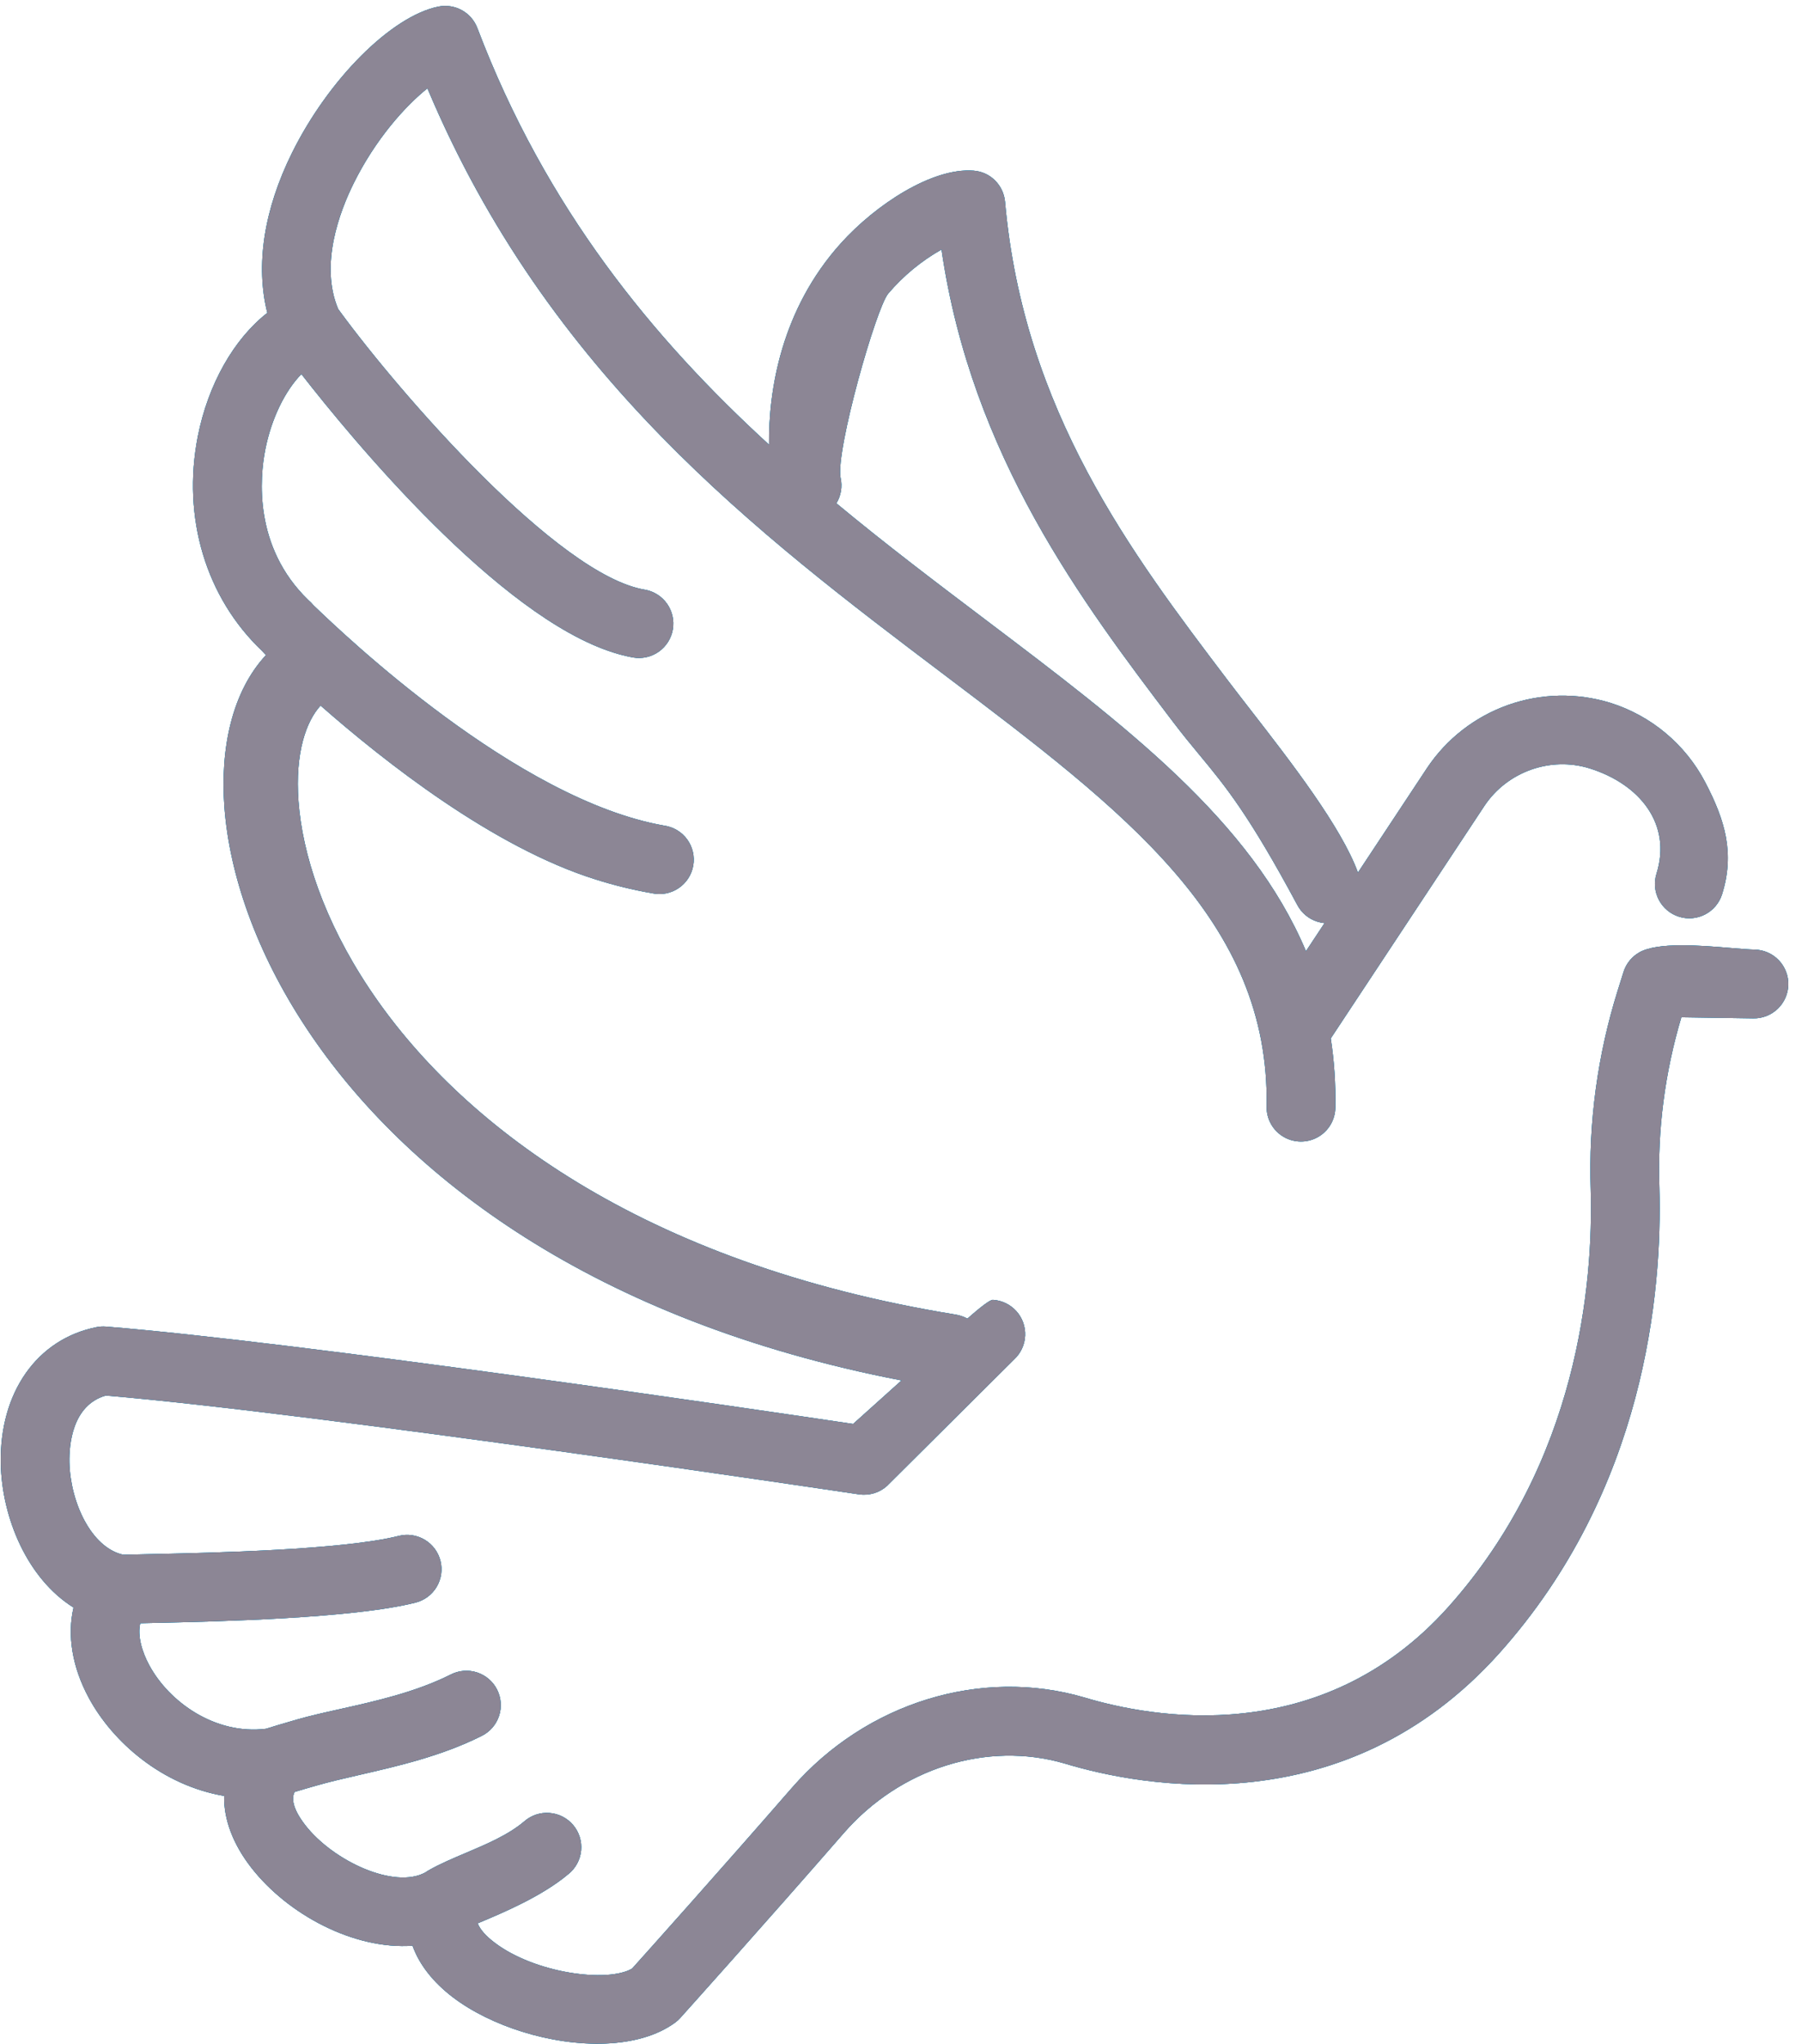 <svg width="97" height="110" viewBox="0 0 97 110" fill="none" xmlns="http://www.w3.org/2000/svg">
<path fill-rule="evenodd" clip-rule="evenodd" d="M25.714 103.504C25.834 103.827 26.139 104.175 26.627 104.546C28.772 106.179 32.677 106.723 34.023 105.942C34.837 105.038 38.749 100.667 42.636 96.203C46.623 91.631 52.797 89.721 58.36 91.347C61.977 92.44 71.084 94.14 77.937 86.507C84.955 78.68 85.768 69.062 85.627 64.024C85.503 60.389 85.996 56.76 87.084 53.289L87.392 52.308C87.512 51.925 87.753 51.592 88.078 51.358C88.127 51.323 88.178 51.291 88.23 51.26C89.21 50.687 91.534 50.88 93.182 51.017C93.691 51.059 94.135 51.096 94.455 51.103C94.698 51.109 94.937 51.162 95.16 51.26C95.382 51.358 95.583 51.499 95.751 51.675C95.919 51.85 96.05 52.057 96.138 52.284C96.226 52.511 96.268 52.752 96.263 52.995C96.257 53.238 96.204 53.478 96.106 53.7C96.008 53.922 95.867 54.123 95.691 54.291C95.515 54.459 95.308 54.59 95.082 54.678C94.855 54.766 94.614 54.809 94.371 54.803L90.506 54.745C89.615 57.727 89.217 60.809 89.323 63.913C89.48 69.515 88.566 80.202 80.69 88.985C72.414 98.202 61.577 96.193 57.301 94.901C53.134 93.685 48.467 95.152 45.424 98.643C41.041 103.676 36.62 108.593 36.62 108.593C36.537 108.687 36.445 108.771 36.344 108.844C34.376 110.287 31.029 110.251 28.102 109.335C26.707 108.898 25.405 108.262 24.393 107.495C23.306 106.67 22.569 105.718 22.206 104.709C19.07 104.929 15.505 103.049 13.525 100.506C12.527 99.224 12.041 97.889 12.065 96.648C8.727 96.076 6.069 93.755 4.782 91.374C3.883 89.713 3.611 87.995 3.959 86.51C1.468 84.955 0.101 81.68 0.042 78.761C-0.034 74.942 1.988 72.062 5.194 71.421C5.361 71.388 5.533 71.377 5.703 71.391C16.101 72.226 40.887 75.88 45.922 76.63L48.489 74.324C48.499 74.316 48.513 74.304 48.529 74.289C31.985 71.09 21.805 63.328 16.522 55.376C13.777 51.243 12.345 47.04 12.078 43.417C11.847 40.269 12.489 37.223 14.318 35.252L14.267 35.202C14.209 35.144 14.154 35.085 14.101 35.023C11.084 32.157 9.791 27.851 10.647 23.491C11.201 20.667 12.6 18.232 14.389 16.838C13.746 14.287 14.199 11.291 15.723 8.217C17.691 4.25 21.071 0.872 23.594 0.355C24.024 0.267 24.472 0.335 24.857 0.546C25.242 0.757 25.539 1.099 25.695 1.509C29.386 11.223 35.155 18.214 41.396 23.93C41.365 20.99 42.059 16.647 45.266 13.088C47.132 11.016 50.182 9.012 52.401 9.184C53.312 9.248 54.019 9.962 54.101 10.864C55.099 22.122 60.931 29.81 66.078 36.596L66.085 36.605C66.464 37.105 66.885 37.647 67.328 38.218L67.328 38.218C69.496 41.012 72.194 44.488 73.097 46.957L76.83 41.311C77.88 39.749 79.405 38.567 81.179 37.938C82.953 37.31 84.882 37.27 86.681 37.823C88.883 38.515 90.721 40.053 91.791 42.098C92.861 44.144 93.386 45.917 92.699 48.121C92.552 48.59 92.226 48.98 91.791 49.208C91.356 49.435 90.849 49.481 90.381 49.334C89.912 49.188 89.522 48.861 89.294 48.426C89.067 47.991 89.021 47.484 89.168 47.016C90.006 44.339 88.256 42.194 85.576 41.354C83.471 40.695 81.142 41.521 79.91 43.361L71.633 55.883C71.817 57.068 71.903 58.309 71.88 59.611C71.876 59.899 71.804 60.182 71.671 60.438C71.538 60.693 71.347 60.914 71.113 61.083C70.88 61.251 70.61 61.363 70.326 61.409C70.041 61.455 69.75 61.434 69.475 61.348C69.094 61.228 68.762 60.989 68.528 60.665C68.295 60.341 68.173 59.95 68.181 59.55C68.357 49.562 60.612 43.706 50.807 36.297C40.795 28.731 29.501 20.193 23.008 4.755C21.818 5.705 20.219 7.48 19.04 9.86C18.286 11.379 17.201 14.237 18.2 16.623C18.214 16.642 18.228 16.661 18.241 16.681C18.266 16.713 18.29 16.747 18.313 16.78C21.54 21.182 30.027 30.951 34.705 31.733C34.945 31.773 35.174 31.861 35.38 31.991C35.586 32.12 35.764 32.289 35.905 32.488C36.045 32.686 36.145 32.91 36.199 33.148C36.253 33.385 36.26 33.63 36.219 33.87C36.178 34.11 36.09 34.339 35.961 34.545C35.831 34.751 35.662 34.929 35.464 35.07C35.265 35.21 35.041 35.31 34.804 35.364C34.567 35.418 34.321 35.425 34.081 35.384C33.727 35.319 33.378 35.232 33.035 35.122C26.82 33.176 18.914 23.587 16.223 20.133C15.342 21.032 14.607 22.53 14.278 24.202C13.986 25.69 13.637 29.437 16.603 32.298C16.698 32.377 16.786 32.466 16.865 32.564L16.969 32.664C18.46 34.093 27.796 43.034 35.75 44.43C35.996 44.464 36.233 44.548 36.446 44.675C36.659 44.803 36.844 44.972 36.991 45.173C37.137 45.374 37.241 45.603 37.297 45.845C37.353 46.087 37.36 46.338 37.317 46.583C37.274 46.828 37.182 47.061 37.047 47.27C36.912 47.478 36.736 47.657 36.53 47.796C36.324 47.935 36.092 48.031 35.848 48.079C35.604 48.126 35.353 48.124 35.11 48.072C34.077 47.892 33.058 47.643 32.059 47.326C26.556 45.603 20.704 40.999 17.256 37.97C16.488 38.807 15.874 40.499 16.068 43.123C16.277 45.961 17.43 49.513 19.854 53.162C24.674 60.417 34.489 67.99 51.432 70.743C51.663 70.78 51.879 70.856 52.073 70.962C52.747 70.369 53.291 69.941 53.449 69.951C53.933 69.981 54.386 70.2 54.711 70.561C55.035 70.921 55.204 71.395 55.183 71.88C55.161 72.365 54.95 72.821 54.595 73.152L47.746 79.966C47.543 80.149 47.302 80.284 47.04 80.362C46.778 80.44 46.502 80.46 46.232 80.419C45.94 80.374 17.123 76.059 5.693 75.102C3.878 75.624 3.719 77.765 3.736 78.689C3.781 80.816 4.896 83.282 6.636 83.67L7.622 83.647C7.802 83.643 8.005 83.638 8.226 83.633C11.388 83.565 18.45 83.412 21.463 82.655C21.939 82.535 22.443 82.61 22.864 82.862C23.286 83.114 23.59 83.522 23.71 83.999C23.83 84.475 23.756 84.979 23.504 85.4C23.252 85.822 22.843 86.126 22.366 86.246C18.975 87.1 11.639 87.263 8.332 87.337L8.332 87.337C8.105 87.342 7.897 87.346 7.711 87.351L7.551 87.355C7.387 88.041 7.655 88.916 8.033 89.612C9.101 91.592 11.586 93.375 14.321 93.033C14.704 92.91 15.193 92.768 15.765 92.601L15.995 92.534C16.678 92.337 17.46 92.162 18.295 91.976L18.296 91.976C20.194 91.552 22.367 91.068 24.262 90.115C24.479 90.004 24.716 89.936 24.96 89.917C25.203 89.898 25.448 89.927 25.68 90.002C25.912 90.078 26.127 90.199 26.312 90.358C26.498 90.517 26.65 90.711 26.759 90.929C26.869 91.147 26.935 91.385 26.952 91.629C26.97 91.872 26.939 92.117 26.861 92.348C26.784 92.58 26.661 92.794 26.501 92.978C26.34 93.162 26.145 93.312 25.926 93.42C23.779 94.5 21.399 95.046 19.353 95.516C18.505 95.711 17.715 95.893 17.021 96.094C16.581 96.219 16.189 96.333 15.856 96.435C15.713 96.729 15.689 97.266 16.44 98.231C17.937 100.15 21.229 101.686 22.902 100.763C22.953 100.726 23.005 100.691 23.06 100.66C23.662 100.314 24.359 100.019 25.069 99.718C26.197 99.24 27.357 98.749 28.219 98.019C28.404 97.856 28.619 97.733 28.852 97.654C29.085 97.576 29.332 97.545 29.577 97.564C29.823 97.582 30.062 97.649 30.281 97.761C30.5 97.872 30.695 98.027 30.853 98.215C31.012 98.403 31.132 98.62 31.205 98.855C31.279 99.09 31.305 99.337 31.282 99.581C31.259 99.826 31.188 100.064 31.072 100.281C30.956 100.498 30.798 100.69 30.607 100.845C29.18 102.052 27.045 102.946 25.803 103.467L25.714 103.504ZM69.84 48.714C70.068 49.139 70.455 49.458 70.916 49.601C71.041 49.64 71.169 49.666 71.298 49.678L70.299 51.187C67.335 44.148 60.564 39.031 53.039 33.344L53.039 33.344L53.038 33.343L53.016 33.326C50.402 31.35 47.698 29.306 45.022 27.085C45.142 26.888 45.225 26.67 45.265 26.443C45.309 26.196 45.303 25.943 45.246 25.699C44.981 24.228 47.164 16.559 47.814 15.797C48.623 14.846 49.593 14.044 50.68 13.43C52.304 24.555 58.278 32.436 63.139 38.843C63.663 39.535 64.125 40.092 64.573 40.634L64.574 40.634L64.574 40.634C65.959 42.307 67.224 43.834 69.84 48.714Z" fill="url(#paint0_linear_728_67)"/>
<path fill-rule="evenodd" clip-rule="evenodd" d="M25.714 103.504C25.834 103.827 26.139 104.175 26.627 104.546C28.772 106.179 32.677 106.723 34.023 105.942C34.837 105.038 38.749 100.667 42.636 96.203C46.623 91.631 52.797 89.721 58.36 91.347C61.977 92.44 71.084 94.14 77.937 86.507C84.955 78.68 85.768 69.062 85.627 64.024C85.503 60.389 85.996 56.76 87.084 53.289L87.392 52.308C87.512 51.925 87.753 51.592 88.078 51.358C88.127 51.323 88.178 51.291 88.23 51.26C89.21 50.687 91.534 50.88 93.182 51.017C93.691 51.059 94.135 51.096 94.455 51.103C94.698 51.109 94.937 51.162 95.16 51.26C95.382 51.358 95.583 51.499 95.751 51.675C95.919 51.85 96.05 52.057 96.138 52.284C96.226 52.511 96.268 52.752 96.263 52.995C96.257 53.238 96.204 53.478 96.106 53.7C96.008 53.922 95.867 54.123 95.691 54.291C95.515 54.459 95.308 54.59 95.082 54.678C94.855 54.766 94.614 54.809 94.371 54.803L90.506 54.745C89.615 57.727 89.217 60.809 89.323 63.913C89.48 69.515 88.566 80.202 80.69 88.985C72.414 98.202 61.577 96.193 57.301 94.901C53.134 93.685 48.467 95.152 45.424 98.643C41.041 103.676 36.62 108.593 36.62 108.593C36.537 108.687 36.445 108.771 36.344 108.844C34.376 110.287 31.029 110.251 28.102 109.335C26.707 108.898 25.405 108.262 24.393 107.495C23.306 106.67 22.569 105.718 22.206 104.709C19.07 104.929 15.505 103.049 13.525 100.506C12.527 99.224 12.041 97.889 12.065 96.648C8.727 96.076 6.069 93.755 4.782 91.374C3.883 89.713 3.611 87.995 3.959 86.51C1.468 84.955 0.101 81.68 0.042 78.761C-0.034 74.942 1.988 72.062 5.194 71.421C5.361 71.388 5.533 71.377 5.703 71.391C16.101 72.226 40.887 75.88 45.922 76.63L48.489 74.324C48.499 74.316 48.513 74.304 48.529 74.289C31.985 71.09 21.805 63.328 16.522 55.376C13.777 51.243 12.345 47.04 12.078 43.417C11.847 40.269 12.489 37.223 14.318 35.252L14.267 35.202C14.209 35.144 14.154 35.085 14.101 35.023C11.084 32.157 9.791 27.851 10.647 23.491C11.201 20.667 12.6 18.232 14.389 16.838C13.746 14.287 14.199 11.291 15.723 8.217C17.691 4.25 21.071 0.872 23.594 0.355C24.024 0.267 24.472 0.335 24.857 0.546C25.242 0.757 25.539 1.099 25.695 1.509C29.386 11.223 35.155 18.214 41.396 23.93C41.365 20.99 42.059 16.647 45.266 13.088C47.132 11.016 50.182 9.012 52.401 9.184C53.312 9.248 54.019 9.962 54.101 10.864C55.099 22.122 60.931 29.81 66.078 36.596L66.085 36.605C66.464 37.105 66.885 37.647 67.328 38.218L67.328 38.218C69.496 41.012 72.194 44.488 73.097 46.957L76.83 41.311C77.88 39.749 79.405 38.567 81.179 37.938C82.953 37.31 84.882 37.27 86.681 37.823C88.883 38.515 90.721 40.053 91.791 42.098C92.861 44.144 93.386 45.917 92.699 48.121C92.552 48.59 92.226 48.98 91.791 49.208C91.356 49.435 90.849 49.481 90.381 49.334C89.912 49.188 89.522 48.861 89.294 48.426C89.067 47.991 89.021 47.484 89.168 47.016C90.006 44.339 88.256 42.194 85.576 41.354C83.471 40.695 81.142 41.521 79.91 43.361L71.633 55.883C71.817 57.068 71.903 58.309 71.88 59.611C71.876 59.899 71.804 60.182 71.671 60.438C71.538 60.693 71.347 60.914 71.113 61.083C70.88 61.251 70.61 61.363 70.326 61.409C70.041 61.455 69.75 61.434 69.475 61.348C69.094 61.228 68.762 60.989 68.528 60.665C68.295 60.341 68.173 59.95 68.181 59.55C68.357 49.562 60.612 43.706 50.807 36.297C40.795 28.731 29.501 20.193 23.008 4.755C21.818 5.705 20.219 7.48 19.04 9.86C18.286 11.379 17.201 14.237 18.2 16.623C18.214 16.642 18.228 16.661 18.241 16.681C18.266 16.713 18.29 16.747 18.313 16.78C21.54 21.182 30.027 30.951 34.705 31.733C34.945 31.773 35.174 31.861 35.38 31.991C35.586 32.12 35.764 32.289 35.905 32.488C36.045 32.686 36.145 32.91 36.199 33.148C36.253 33.385 36.26 33.63 36.219 33.87C36.178 34.11 36.09 34.339 35.961 34.545C35.831 34.751 35.662 34.929 35.464 35.07C35.265 35.21 35.041 35.31 34.804 35.364C34.567 35.418 34.321 35.425 34.081 35.384C33.727 35.319 33.378 35.232 33.035 35.122C26.82 33.176 18.914 23.587 16.223 20.133C15.342 21.032 14.607 22.53 14.278 24.202C13.986 25.69 13.637 29.437 16.603 32.298C16.698 32.377 16.786 32.466 16.865 32.564L16.969 32.664C18.46 34.093 27.796 43.034 35.75 44.43C35.996 44.464 36.233 44.548 36.446 44.675C36.659 44.803 36.844 44.972 36.991 45.173C37.137 45.374 37.241 45.603 37.297 45.845C37.353 46.087 37.36 46.338 37.317 46.583C37.274 46.828 37.182 47.061 37.047 47.27C36.912 47.478 36.736 47.657 36.53 47.796C36.324 47.935 36.092 48.031 35.848 48.079C35.604 48.126 35.353 48.124 35.11 48.072C34.077 47.892 33.058 47.643 32.059 47.326C26.556 45.603 20.704 40.999 17.256 37.97C16.488 38.807 15.874 40.499 16.068 43.123C16.277 45.961 17.43 49.513 19.854 53.162C24.674 60.417 34.489 67.99 51.432 70.743C51.663 70.78 51.879 70.856 52.073 70.962C52.747 70.369 53.291 69.941 53.449 69.951C53.933 69.981 54.386 70.2 54.711 70.561C55.035 70.921 55.204 71.395 55.183 71.88C55.161 72.365 54.95 72.821 54.595 73.152L47.746 79.966C47.543 80.149 47.302 80.284 47.04 80.362C46.778 80.44 46.502 80.46 46.232 80.419C45.94 80.374 17.123 76.059 5.693 75.102C3.878 75.624 3.719 77.765 3.736 78.689C3.781 80.816 4.896 83.282 6.636 83.67L7.622 83.647C7.802 83.643 8.005 83.638 8.226 83.633C11.388 83.565 18.45 83.412 21.463 82.655C21.939 82.535 22.443 82.61 22.864 82.862C23.286 83.114 23.59 83.522 23.71 83.999C23.83 84.475 23.756 84.979 23.504 85.4C23.252 85.822 22.843 86.126 22.366 86.246C18.975 87.1 11.639 87.263 8.332 87.337L8.332 87.337C8.105 87.342 7.897 87.346 7.711 87.351L7.551 87.355C7.387 88.041 7.655 88.916 8.033 89.612C9.101 91.592 11.586 93.375 14.321 93.033C14.704 92.91 15.193 92.768 15.765 92.601L15.995 92.534C16.678 92.337 17.46 92.162 18.295 91.976L18.296 91.976C20.194 91.552 22.367 91.068 24.262 90.115C24.479 90.004 24.716 89.936 24.96 89.917C25.203 89.898 25.448 89.927 25.68 90.002C25.912 90.078 26.127 90.199 26.312 90.358C26.498 90.517 26.65 90.711 26.759 90.929C26.869 91.147 26.935 91.385 26.952 91.629C26.97 91.872 26.939 92.117 26.861 92.348C26.784 92.58 26.661 92.794 26.501 92.978C26.34 93.162 26.145 93.312 25.926 93.42C23.779 94.5 21.399 95.046 19.353 95.516C18.505 95.711 17.715 95.893 17.021 96.094C16.581 96.219 16.189 96.333 15.856 96.435C15.713 96.729 15.689 97.266 16.44 98.231C17.937 100.15 21.229 101.686 22.902 100.763C22.953 100.726 23.005 100.691 23.06 100.66C23.662 100.314 24.359 100.019 25.069 99.718C26.197 99.24 27.357 98.749 28.219 98.019C28.404 97.856 28.619 97.733 28.852 97.654C29.085 97.576 29.332 97.545 29.577 97.564C29.823 97.582 30.062 97.649 30.281 97.761C30.5 97.872 30.695 98.027 30.853 98.215C31.012 98.403 31.132 98.62 31.205 98.855C31.279 99.09 31.305 99.337 31.282 99.581C31.259 99.826 31.188 100.064 31.072 100.281C30.956 100.498 30.798 100.69 30.607 100.845C29.18 102.052 27.045 102.946 25.803 103.467L25.714 103.504ZM69.84 48.714C70.068 49.139 70.455 49.458 70.916 49.601C71.041 49.64 71.169 49.666 71.298 49.678L70.299 51.187C67.335 44.148 60.564 39.031 53.039 33.344L53.039 33.344L53.038 33.343L53.016 33.326C50.402 31.35 47.698 29.306 45.022 27.085C45.142 26.888 45.225 26.67 45.265 26.443C45.309 26.196 45.303 25.943 45.246 25.699C44.981 24.228 47.164 16.559 47.814 15.797C48.623 14.846 49.593 14.044 50.68 13.43C52.304 24.555 58.278 32.436 63.139 38.843C63.663 39.535 64.125 40.092 64.573 40.634L64.574 40.634L64.574 40.634C65.959 42.307 67.224 43.834 69.84 48.714Z" fill="#0078AB"/>
<path fill-rule="evenodd" clip-rule="evenodd" d="M25.714 103.504C25.834 103.827 26.139 104.175 26.627 104.546C28.772 106.179 32.677 106.723 34.023 105.942C34.837 105.038 38.749 100.667 42.636 96.203C46.623 91.631 52.797 89.721 58.36 91.347C61.977 92.44 71.084 94.14 77.937 86.507C84.955 78.68 85.768 69.062 85.627 64.024C85.503 60.389 85.996 56.76 87.084 53.289L87.392 52.308C87.512 51.925 87.753 51.592 88.078 51.358C88.127 51.323 88.178 51.291 88.23 51.26C89.21 50.687 91.534 50.88 93.182 51.017C93.691 51.059 94.135 51.096 94.455 51.103C94.698 51.109 94.937 51.162 95.16 51.26C95.382 51.358 95.583 51.499 95.751 51.675C95.919 51.85 96.05 52.057 96.138 52.284C96.226 52.511 96.268 52.752 96.263 52.995C96.257 53.238 96.204 53.478 96.106 53.7C96.008 53.922 95.867 54.123 95.691 54.291C95.515 54.459 95.308 54.59 95.082 54.678C94.855 54.766 94.614 54.809 94.371 54.803L90.506 54.745C89.615 57.727 89.217 60.809 89.323 63.913C89.48 69.515 88.566 80.202 80.69 88.985C72.414 98.202 61.577 96.193 57.301 94.901C53.134 93.685 48.467 95.152 45.424 98.643C41.041 103.676 36.62 108.593 36.62 108.593C36.537 108.687 36.445 108.771 36.344 108.844C34.376 110.287 31.029 110.251 28.102 109.335C26.707 108.898 25.405 108.262 24.393 107.495C23.306 106.67 22.569 105.718 22.206 104.709C19.07 104.929 15.505 103.049 13.525 100.506C12.527 99.224 12.041 97.889 12.065 96.648C8.727 96.076 6.069 93.755 4.782 91.374C3.883 89.713 3.611 87.995 3.959 86.51C1.468 84.955 0.101 81.68 0.042 78.761C-0.034 74.942 1.988 72.062 5.194 71.421C5.361 71.388 5.533 71.377 5.703 71.391C16.101 72.226 40.887 75.88 45.922 76.63L48.489 74.324C48.499 74.316 48.513 74.304 48.529 74.289C31.985 71.09 21.805 63.328 16.522 55.376C13.777 51.243 12.345 47.04 12.078 43.417C11.847 40.269 12.489 37.223 14.318 35.252L14.267 35.202C14.209 35.144 14.154 35.085 14.101 35.023C11.084 32.157 9.791 27.851 10.647 23.491C11.201 20.667 12.6 18.232 14.389 16.838C13.746 14.287 14.199 11.291 15.723 8.217C17.691 4.25 21.071 0.872 23.594 0.355C24.024 0.267 24.472 0.335 24.857 0.546C25.242 0.757 25.539 1.099 25.695 1.509C29.386 11.223 35.155 18.214 41.396 23.93C41.365 20.99 42.059 16.647 45.266 13.088C47.132 11.016 50.182 9.012 52.401 9.184C53.312 9.248 54.019 9.962 54.101 10.864C55.099 22.122 60.931 29.81 66.078 36.596L66.085 36.605C66.464 37.105 66.885 37.647 67.328 38.218L67.328 38.218C69.496 41.012 72.194 44.488 73.097 46.957L76.83 41.311C77.88 39.749 79.405 38.567 81.179 37.938C82.953 37.31 84.882 37.27 86.681 37.823C88.883 38.515 90.721 40.053 91.791 42.098C92.861 44.144 93.386 45.917 92.699 48.121C92.552 48.59 92.226 48.98 91.791 49.208C91.356 49.435 90.849 49.481 90.381 49.334C89.912 49.188 89.522 48.861 89.294 48.426C89.067 47.991 89.021 47.484 89.168 47.016C90.006 44.339 88.256 42.194 85.576 41.354C83.471 40.695 81.142 41.521 79.91 43.361L71.633 55.883C71.817 57.068 71.903 58.309 71.88 59.611C71.876 59.899 71.804 60.182 71.671 60.438C71.538 60.693 71.347 60.914 71.113 61.083C70.88 61.251 70.61 61.363 70.326 61.409C70.041 61.455 69.75 61.434 69.475 61.348C69.094 61.228 68.762 60.989 68.528 60.665C68.295 60.341 68.173 59.95 68.181 59.55C68.357 49.562 60.612 43.706 50.807 36.297C40.795 28.731 29.501 20.193 23.008 4.755C21.818 5.705 20.219 7.48 19.04 9.86C18.286 11.379 17.201 14.237 18.2 16.623C18.214 16.642 18.228 16.661 18.241 16.681C18.266 16.713 18.29 16.747 18.313 16.78C21.54 21.182 30.027 30.951 34.705 31.733C34.945 31.773 35.174 31.861 35.38 31.991C35.586 32.12 35.764 32.289 35.905 32.488C36.045 32.686 36.145 32.91 36.199 33.148C36.253 33.385 36.26 33.63 36.219 33.87C36.178 34.11 36.09 34.339 35.961 34.545C35.831 34.751 35.662 34.929 35.464 35.07C35.265 35.21 35.041 35.31 34.804 35.364C34.567 35.418 34.321 35.425 34.081 35.384C33.727 35.319 33.378 35.232 33.035 35.122C26.82 33.176 18.914 23.587 16.223 20.133C15.342 21.032 14.607 22.53 14.278 24.202C13.986 25.69 13.637 29.437 16.603 32.298C16.698 32.377 16.786 32.466 16.865 32.564L16.969 32.664C18.46 34.093 27.796 43.034 35.75 44.43C35.996 44.464 36.233 44.548 36.446 44.675C36.659 44.803 36.844 44.972 36.991 45.173C37.137 45.374 37.241 45.603 37.297 45.845C37.353 46.087 37.36 46.338 37.317 46.583C37.274 46.828 37.182 47.061 37.047 47.27C36.912 47.478 36.736 47.657 36.53 47.796C36.324 47.935 36.092 48.031 35.848 48.079C35.604 48.126 35.353 48.124 35.11 48.072C34.077 47.892 33.058 47.643 32.059 47.326C26.556 45.603 20.704 40.999 17.256 37.97C16.488 38.807 15.874 40.499 16.068 43.123C16.277 45.961 17.43 49.513 19.854 53.162C24.674 60.417 34.489 67.99 51.432 70.743C51.663 70.78 51.879 70.856 52.073 70.962C52.747 70.369 53.291 69.941 53.449 69.951C53.933 69.981 54.386 70.2 54.711 70.561C55.035 70.921 55.204 71.395 55.183 71.88C55.161 72.365 54.95 72.821 54.595 73.152L47.746 79.966C47.543 80.149 47.302 80.284 47.04 80.362C46.778 80.44 46.502 80.46 46.232 80.419C45.94 80.374 17.123 76.059 5.693 75.102C3.878 75.624 3.719 77.765 3.736 78.689C3.781 80.816 4.896 83.282 6.636 83.67L7.622 83.647C7.802 83.643 8.005 83.638 8.226 83.633C11.388 83.565 18.45 83.412 21.463 82.655C21.939 82.535 22.443 82.61 22.864 82.862C23.286 83.114 23.59 83.522 23.71 83.999C23.83 84.475 23.756 84.979 23.504 85.4C23.252 85.822 22.843 86.126 22.366 86.246C18.975 87.1 11.639 87.263 8.332 87.337L8.332 87.337C8.105 87.342 7.897 87.346 7.711 87.351L7.551 87.355C7.387 88.041 7.655 88.916 8.033 89.612C9.101 91.592 11.586 93.375 14.321 93.033C14.704 92.91 15.193 92.768 15.765 92.601L15.995 92.534C16.678 92.337 17.46 92.162 18.295 91.976L18.296 91.976C20.194 91.552 22.367 91.068 24.262 90.115C24.479 90.004 24.716 89.936 24.96 89.917C25.203 89.898 25.448 89.927 25.68 90.002C25.912 90.078 26.127 90.199 26.312 90.358C26.498 90.517 26.65 90.711 26.759 90.929C26.869 91.147 26.935 91.385 26.952 91.629C26.97 91.872 26.939 92.117 26.861 92.348C26.784 92.58 26.661 92.794 26.501 92.978C26.34 93.162 26.145 93.312 25.926 93.42C23.779 94.5 21.399 95.046 19.353 95.516C18.505 95.711 17.715 95.893 17.021 96.094C16.581 96.219 16.189 96.333 15.856 96.435C15.713 96.729 15.689 97.266 16.44 98.231C17.937 100.15 21.229 101.686 22.902 100.763C22.953 100.726 23.005 100.691 23.06 100.66C23.662 100.314 24.359 100.019 25.069 99.718C26.197 99.24 27.357 98.749 28.219 98.019C28.404 97.856 28.619 97.733 28.852 97.654C29.085 97.576 29.332 97.545 29.577 97.564C29.823 97.582 30.062 97.649 30.281 97.761C30.5 97.872 30.695 98.027 30.853 98.215C31.012 98.403 31.132 98.62 31.205 98.855C31.279 99.09 31.305 99.337 31.282 99.581C31.259 99.826 31.188 100.064 31.072 100.281C30.956 100.498 30.798 100.69 30.607 100.845C29.18 102.052 27.045 102.946 25.803 103.467L25.714 103.504ZM69.84 48.714C70.068 49.139 70.455 49.458 70.916 49.601C71.041 49.64 71.169 49.666 71.298 49.678L70.299 51.187C67.335 44.148 60.564 39.031 53.039 33.344L53.039 33.344L53.038 33.343L53.016 33.326C50.402 31.35 47.698 29.306 45.022 27.085C45.142 26.888 45.225 26.67 45.265 26.443C45.309 26.196 45.303 25.943 45.246 25.699C44.981 24.228 47.164 16.559 47.814 15.797C48.623 14.846 49.593 14.044 50.68 13.43C52.304 24.555 58.278 32.436 63.139 38.843C63.663 39.535 64.125 40.092 64.573 40.634L64.574 40.634L64.574 40.634C65.959 42.307 67.224 43.834 69.84 48.714Z" fill="#8C8695"/>
<defs>
<linearGradient id="paint0_linear_728_67" x1="61.657" y1="12.029" x2="30.916" y2="110.216" gradientUnits="userSpaceOnUse">
<stop stop-color="#00B3E6"/>
<stop offset="1" stop-color="#008FCC"/>
</linearGradient>
</defs>
</svg>
